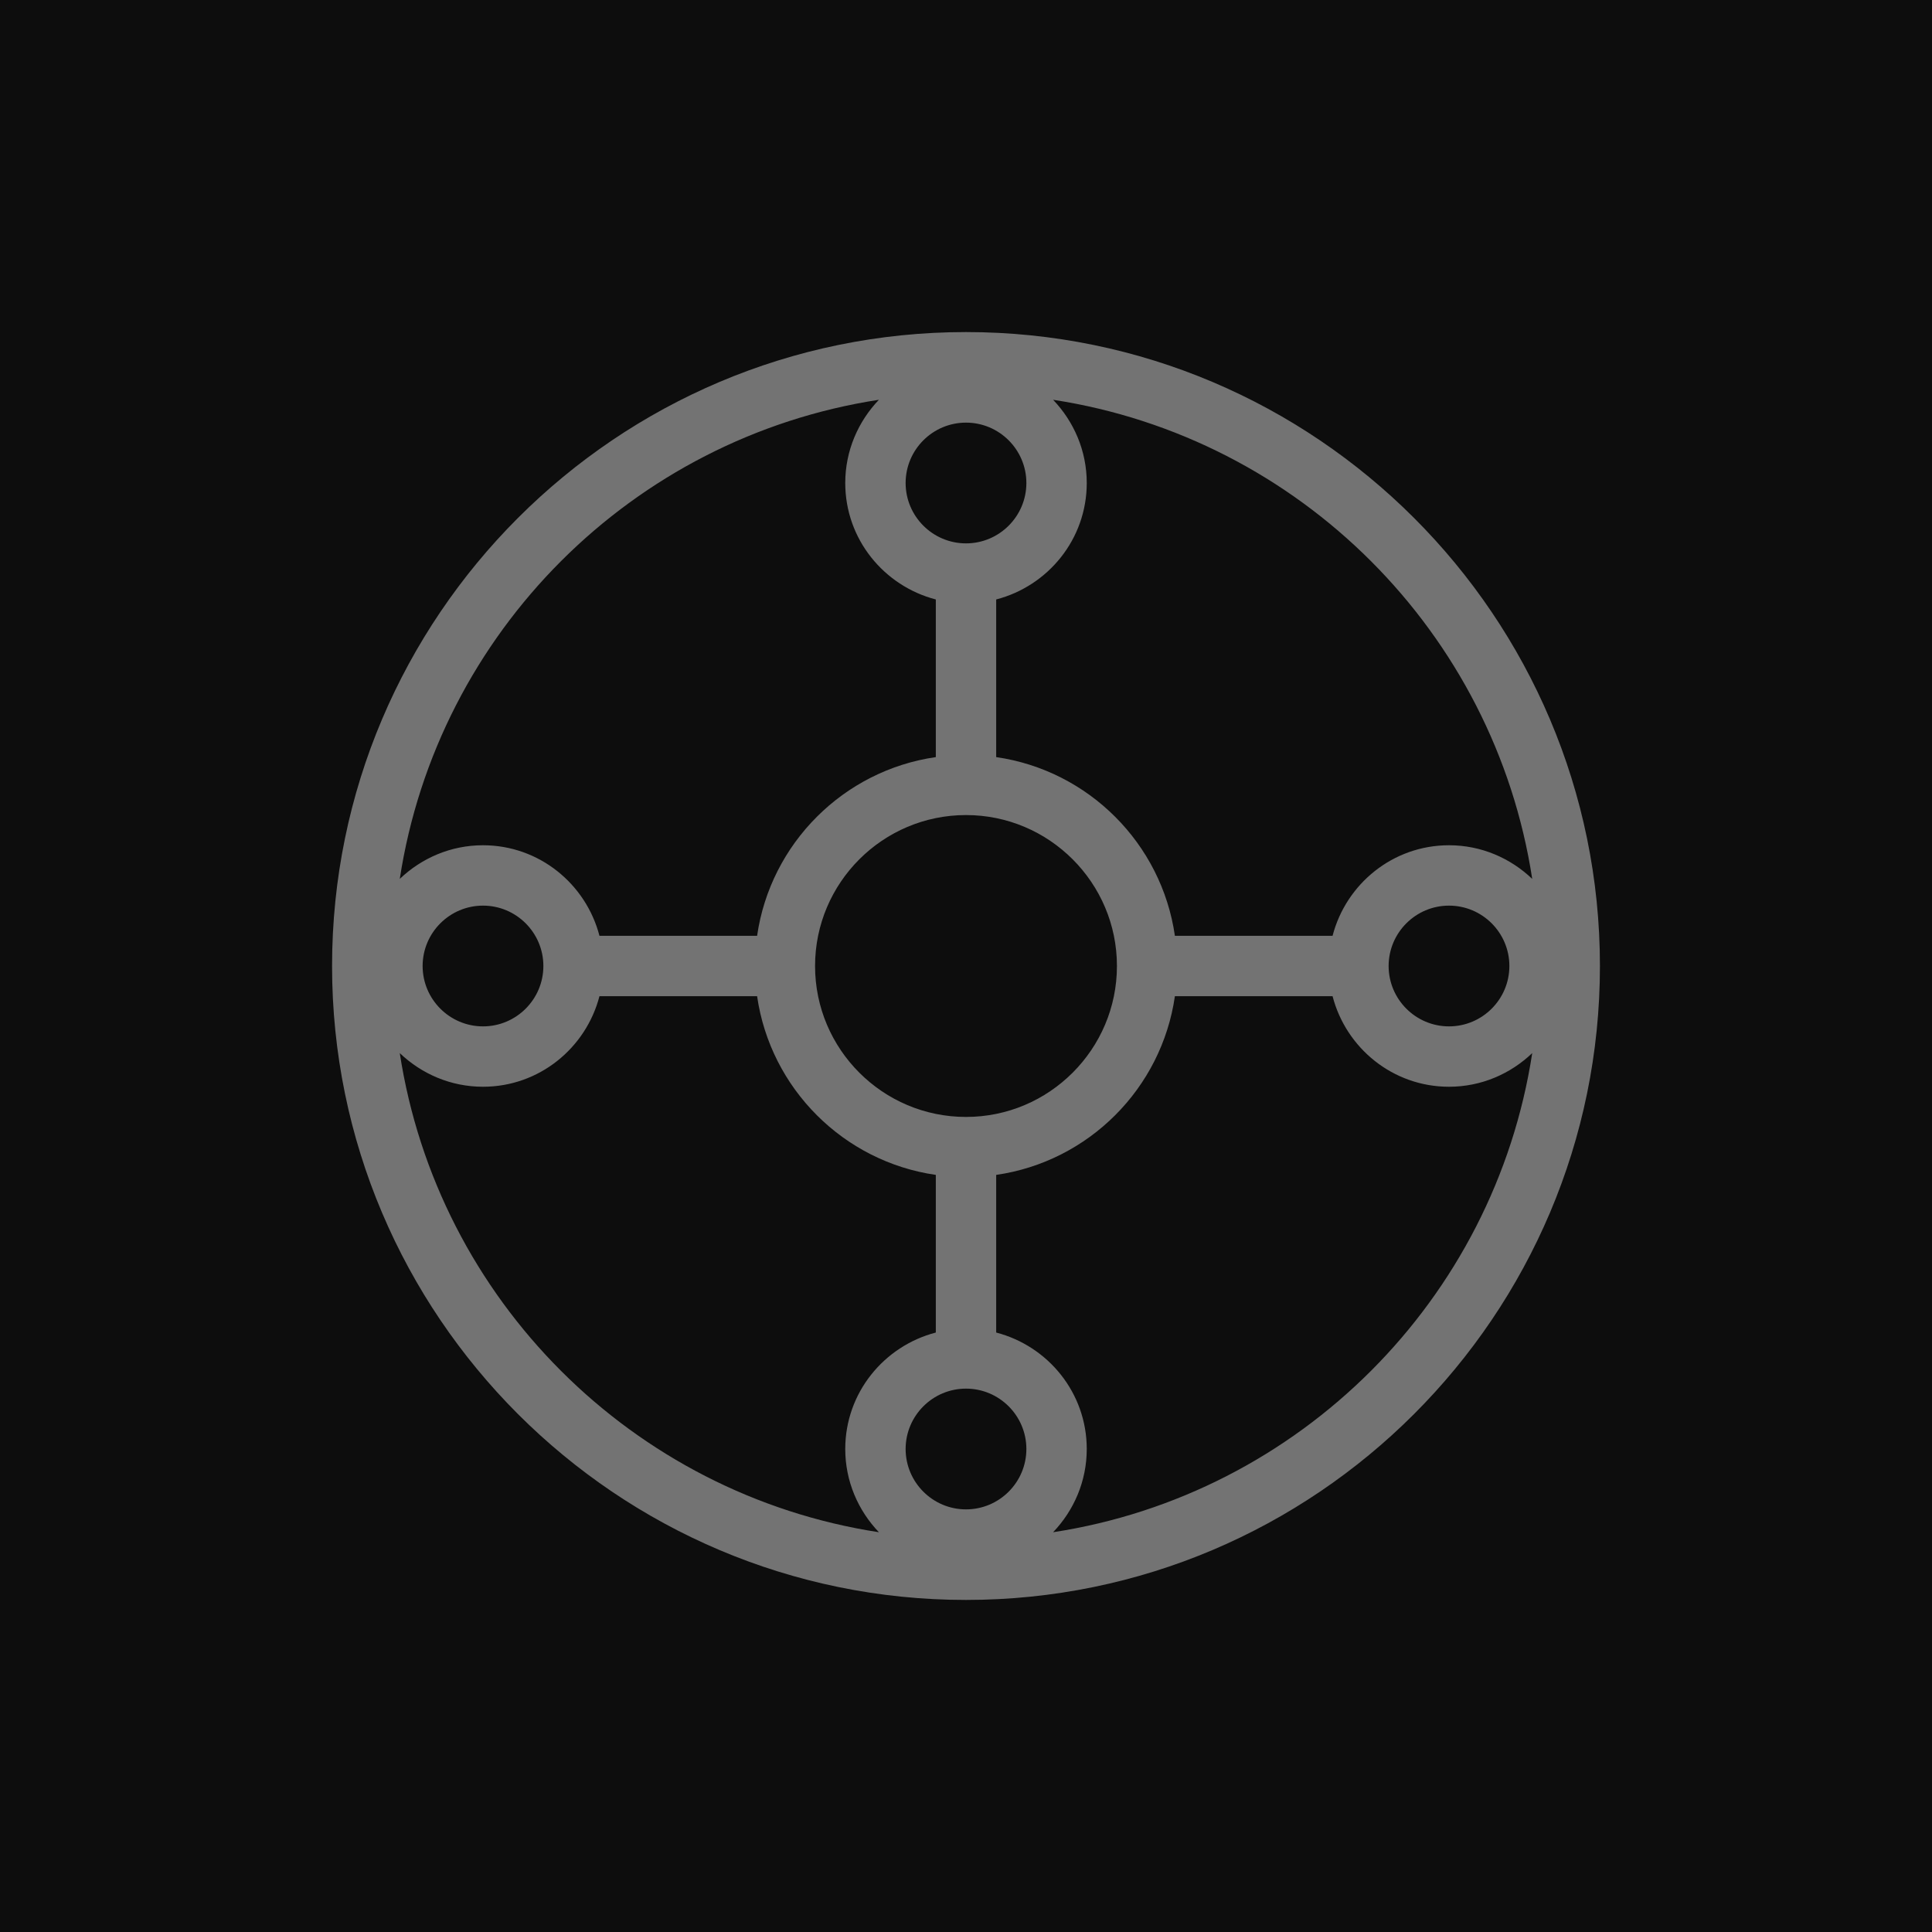 <?xml version="1.0" encoding="UTF-8"?>
<svg width="64px" height="64px" viewBox="0 0 64 64" version="1.1" xmlns="http://www.w3.org/2000/svg" xmlns:xlink="http://www.w3.org/1999/xlink">
    <title>Icon-Architecture/48/Arch_AWS-Transit-Gateway_48</title>
    <g id="Icon-Architecture/48/Arch_AWS-Transit-Gateway_48" stroke="none" stroke-width="1" fill="none" fill-rule="evenodd">
        <g id="Icon-Architecture-BG/48/Networking-Content-Delivery" fill="rgb(13,13,13)">
            <rect id="Rectangle" x="0" y="0" width="64" height="64"></rect>
        </g>
        <path d="M34.885,50.757 C35.572,50.039 36,49.07 36,48 C36,46.142 34.721,44.59 33,44.142 L33,38.92 C36.059,38.48 38.48,36.059 38.92,33 L44.143,33 C44.589,34.72 46.142,36 48,36 C49.071,36 50.039,35.572 50.757,34.885 C49.505,43.05 43.051,49.505 34.885,50.757 M13.243,34.885 C13.961,35.572 14.93,36 16,36 C17.859,36 19.411,34.72 19.858,33 L25.08,33 C25.521,36.059 27.942,38.48 31,38.92 L31,44.142 C29.28,44.59 28,46.142 28,48 C28,49.07 28.428,50.039 29.115,50.757 C20.949,49.505 14.495,43.05 13.243,34.885 M18,32 C18,33.103 17.103,34 16,34 C14.898,34 14,33.103 14,32 C14,30.897 14.898,30 16,30 C17.103,30 18,30.897 18,32 M29.115,13.243 C28.428,13.962 28,14.93 28,16 C28,17.859 29.28,19.411 31,19.858 L31,25.08 C27.942,25.521 25.521,27.941 25.08,31 L19.858,31 C19.411,29.28 17.859,28 16,28 C14.93,28 13.961,28.428 13.243,29.115 C14.495,20.95 20.949,14.496 29.115,13.243 M32,14 C33.103,14 34,14.897 34,16 C34,17.103 33.103,18 32,18 C30.898,18 30,17.103 30,16 C30,14.897 30.898,14 32,14 M32,37 C29.243,37 27,34.757 27,32 C27,29.243 29.243,27 32,27 C34.757,27 37,29.243 37,32 C37,34.757 34.757,37 32,37 M32,50 C30.898,50 30,49.103 30,48 C30,46.897 30.898,46 32,46 C33.103,46 34,46.897 34,48 C34,49.103 33.103,50 32,50 M50,32 C50,33.103 49.103,34 48,34 C46.898,34 46,33.103 46,32 C46,30.897 46.898,30 48,30 C49.103,30 50,30.897 50,32 M50.757,29.115 C50.039,28.428 49.071,28 48,28 C46.142,28 44.589,29.28 44.143,31 L38.92,31 C38.48,27.941 36.059,25.521 33,25.08 L33,19.858 C34.721,19.411 36,17.859 36,16 C36,14.93 35.572,13.962 34.885,13.243 C43.051,14.496 49.505,20.95 50.757,29.115 M32,11 C20.421,11 11,20.421 11,32 C11,43.58 20.421,53 32,53 C43.579,53 53,43.58 53,32 C53,20.421 43.579,11 32,11" id="AWS-Transit-Gateway_Icon_48_Squid" fill="rgb(115,115,115)"></path>
    </g>
</svg>